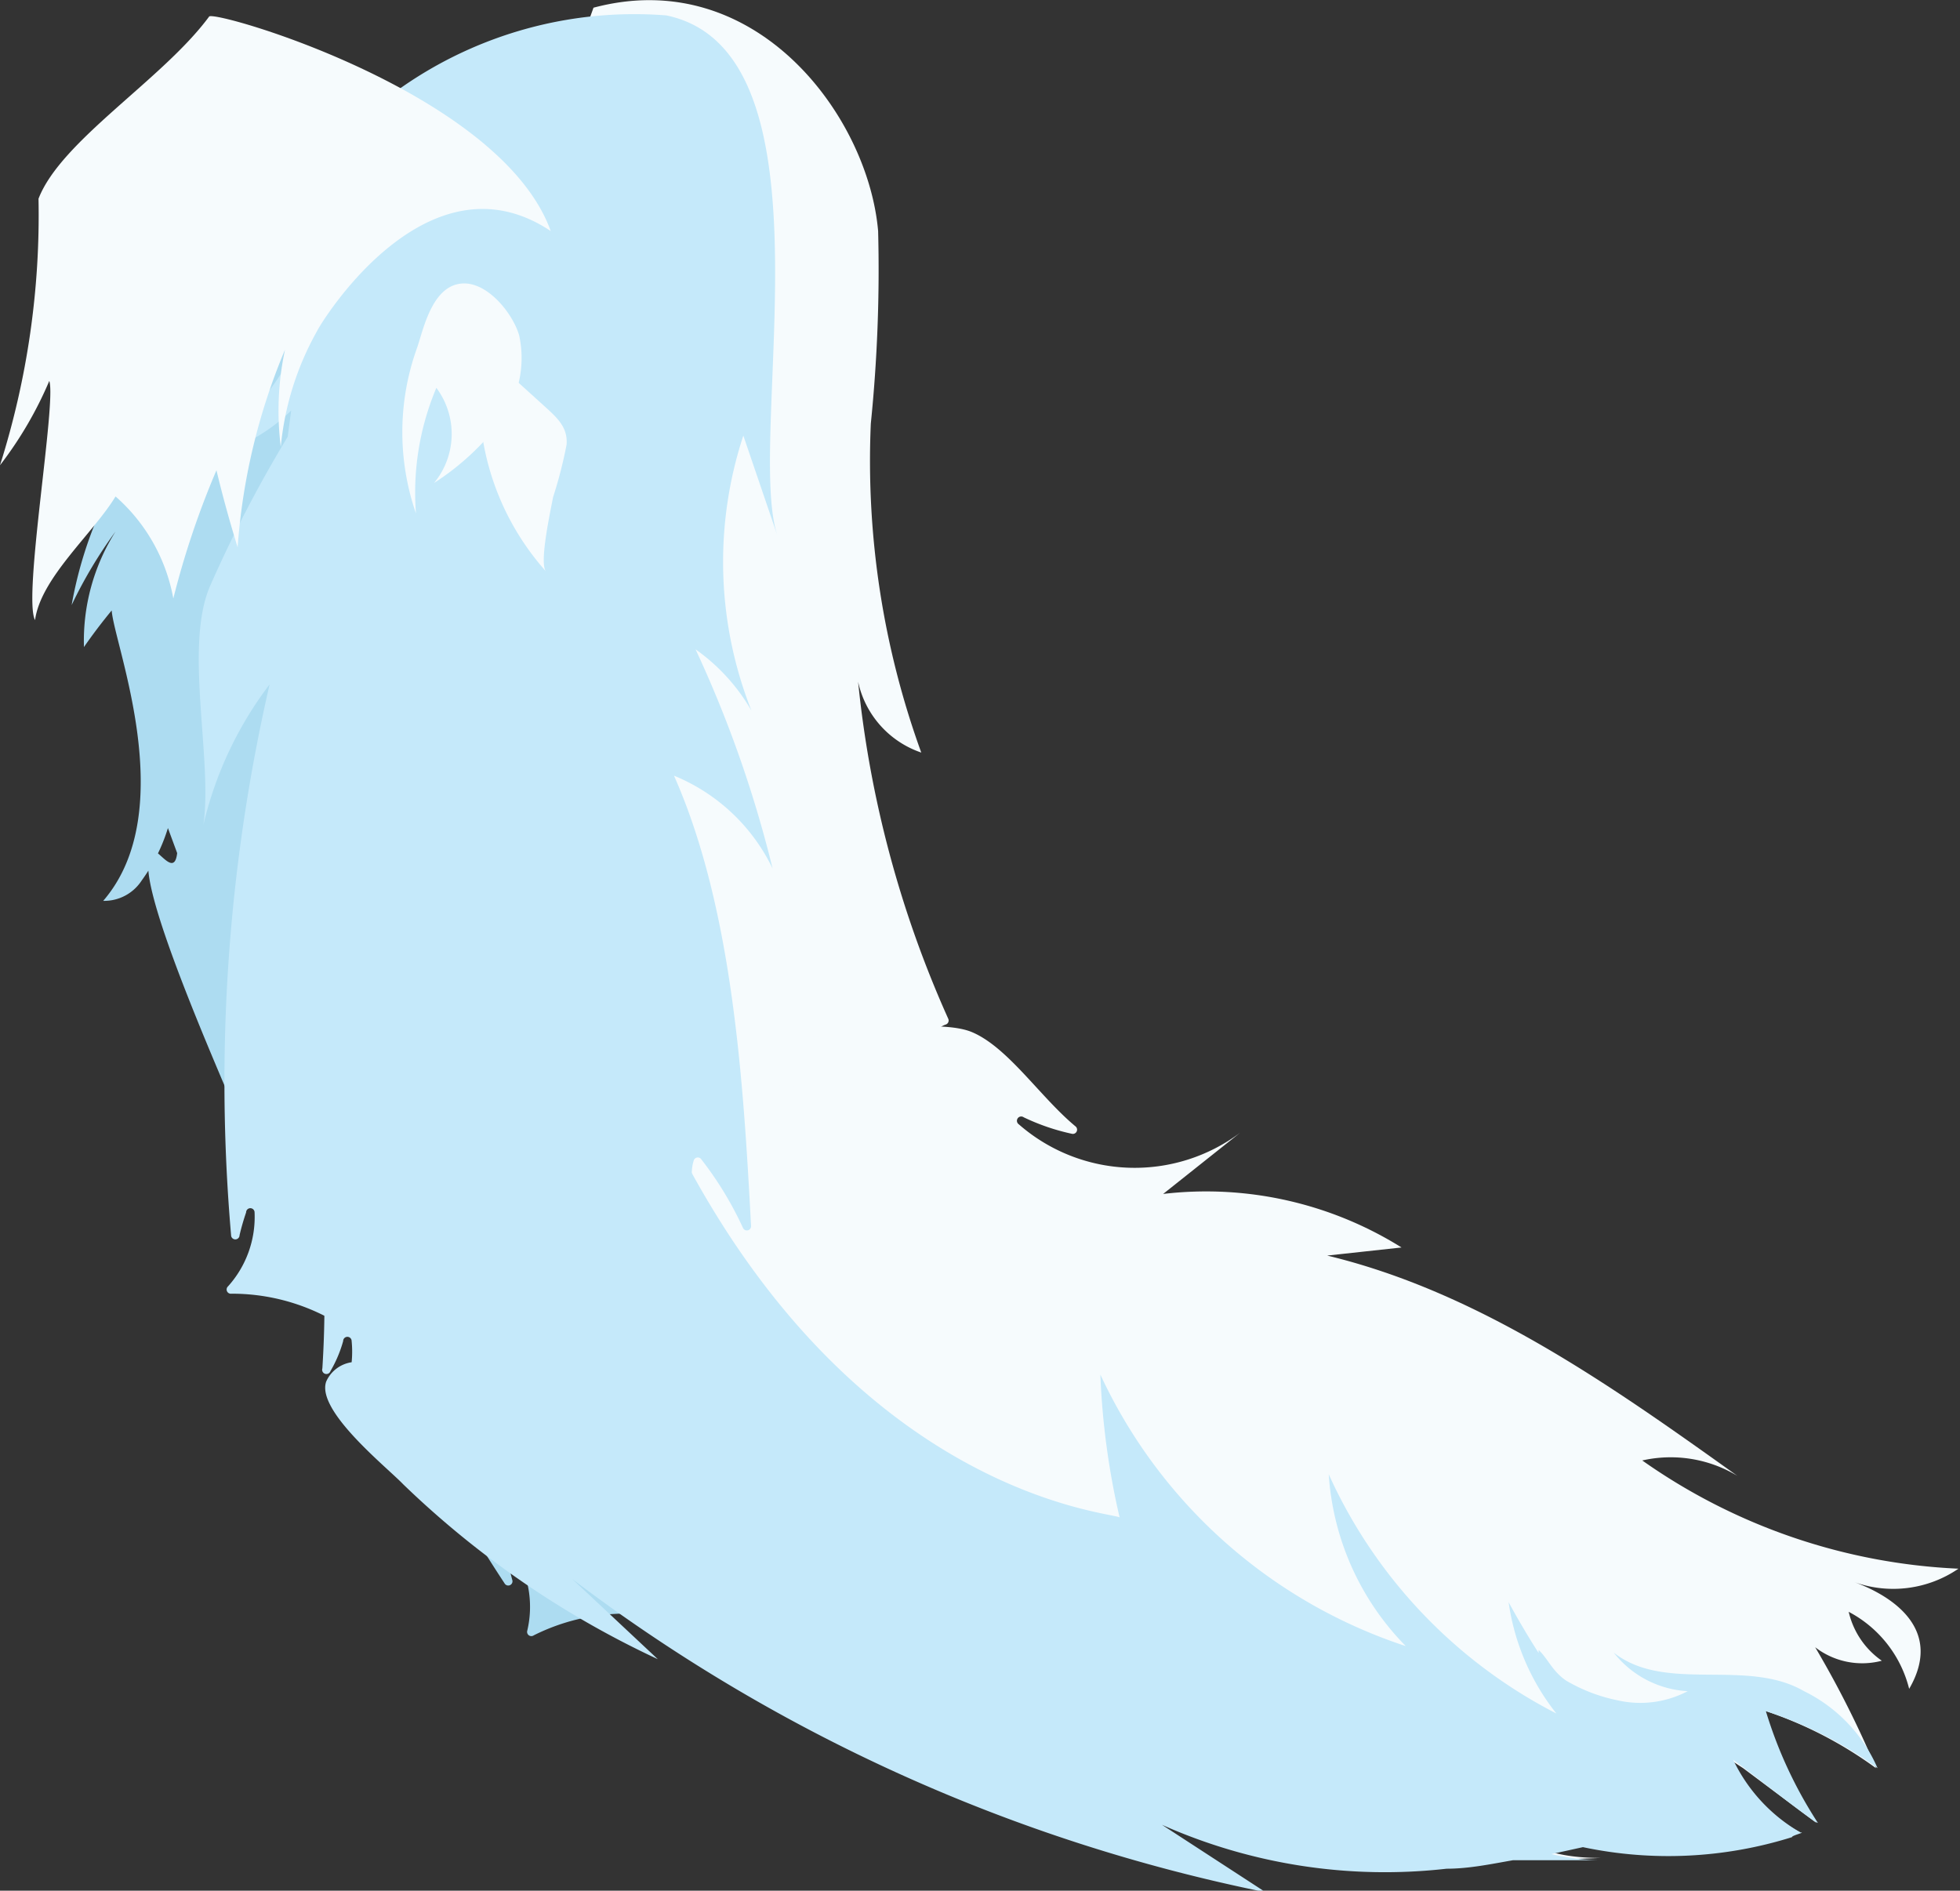 <svg xmlns="http://www.w3.org/2000/svg" width="50.89" height="49.09" viewBox="0 0 50.89 49.09"><rect x="0" y="0" width="50.89" height="49.09" fill="#333333" stroke="none"/><defs><style>.cls-1{fill:#addcf1;}.cls-2{fill:#f6fbfd;}.cls-3{fill:#c5e9fa;}</style></defs><title>Asset 6x</title><g id="Layer_2" data-name="Layer 2"><g id="Layer_9" data-name="Layer 9"><path class="cls-1" d="M21.89,41.64a3.44,3.44,0,0,0-.54-2.77c-.33-.62-.69-1.24-1.06-1.84,1.72.06,3.61-.11,4.77-1a.11.11,0,0,0,0-.19c-1.59-.84-2.22-1.68-2.35-2.16a.11.11,0,0,1,.14-.14,9,9,0,0,1,1.81,1.06.11.11,0,0,0,.16-.15c-2-3.22-4.34-7-7.27-9.35a4.9,4.9,0,0,1,3.4.9,30.74,30.74,0,0,0-4.48-4,5,5,0,0,1,2,.71,10.5,10.5,0,0,1-3.58-6.18l2,1.87C15,16.62,12.39,6.56,8,7.88a10.56,10.56,0,0,0-6.14,7.83A11.9,11.9,0,0,1,3,13.8l0,0a5.31,5.31,0,0,0-.82,3q.34-.49.72-.95c.06.88,1.8,5.2-.22,7.54a1.16,1.16,0,0,0,1-.53,4.6,4.6,0,0,0,.68-1.36l.24.65v0c-.1.88-.85-.89-.75.43.12,1.71,3,7.84,3.63,9.46a9.67,9.67,0,0,1-.29-4,46,46,0,0,0,5.91,13.07.11.11,0,0,0,.2-.09,6.07,6.07,0,0,1-.13-.6.11.11,0,0,1,.21-.08,2.69,2.69,0,0,1,.31,2,.11.11,0,0,0,.17.12A5.31,5.31,0,0,1,17.28,42a14,14,0,0,0,3.88.22,1.07,1.07,0,0,0,.41-.14A.91.91,0,0,0,21.89,41.64Z"/><path class="cls-2" d="M19.88,30.33a10.43,10.43,0,0,0,3.29-1.52,3.62,3.62,0,0,0,.87-.88,1.18,1.18,0,0,0,.19-.43c0-.14,0,0,0-.17a.78.78,0,0,0,0-.16.49.49,0,0,1,.33-.57.11.11,0,0,0,.06-.15,28.24,28.24,0,0,1-2.34-8.75,2.5,2.5,0,0,0,1.64,1.84A22.21,22.21,0,0,1,22.61,11a39.47,39.47,0,0,0,.19-5C22.54,3,19.61-.92,15.41.2,6.56,24.61,13.23-1.55,14,22c.09,2.9.21,5.8.39,8.7a.11.11,0,0,0,.09.1A12.78,12.78,0,0,0,19.88,30.33Z"/><path class="cls-2" d="M41.56,48.24c-.89,0-1.95-.16-2.37-.95a10.71,10.71,0,0,0,7.56.29A3.89,3.89,0,0,1,45,45.74l.26.17,1.9,1.42a11,11,0,0,1-1.36-2.92,10.56,10.56,0,0,1,2.91,1.5,26,26,0,0,0-1.58-3.14,2,2,0,0,0,1.73.35A2.13,2.13,0,0,1,48,41.85a3.11,3.11,0,0,1,1.57,2c1-1.72-.79-2.54-1.42-2.77a3,3,0,0,0,2.7-.35,15.43,15.43,0,0,1-8.21-2.81,3.35,3.35,0,0,1,2.47.4c-3.3-2.36-6.71-4.77-10.65-5.72l1.93-.21A9.57,9.57,0,0,0,30.2,31l2-1.59a4.57,4.57,0,0,1-5.75-.22.11.11,0,0,1,.13-.18,5.63,5.63,0,0,0,1.26.43.11.11,0,0,0,.09-.19c-.92-.76-1.75-2.05-2.69-2.45s-3.59.1-4.77.2a.11.11,0,0,0-.1.14l.25,1a.11.11,0,0,1-.15.13c-1.37-.58-2.77-1.1-4.2-1.55-1.61-.5-5.92-1.6-6.2,1a25.84,25.84,0,0,0,.1,3,26.63,26.63,0,0,1,.05,4.06.11.11,0,0,0,.21.07,3.27,3.27,0,0,0,.33-.78A.11.11,0,0,1,11,34a5.21,5.21,0,0,1,0,.86.11.11,0,0,0,.09.11,7.87,7.87,0,0,1,1.4.49.11.11,0,0,1-.06.21h0a.11.11,0,0,0-.11.18A10.52,10.52,0,0,0,18,39.38a3.39,3.39,0,0,0-1-1.15,32.73,32.73,0,0,1,6.45,6,6.13,6.13,0,0,0-1-2,14.12,14.12,0,0,0,9.38,5,4.79,4.79,0,0,1-1.81-1.21A24.58,24.58,0,0,0,41.56,48.24Z"/><path class="cls-3" d="M46.75,47.58l-.15.05Z"/><path class="cls-3" d="M46.75,47.58A4.33,4.33,0,0,1,45,45.69c.37.27,2.13,1.66,2.2,1.64a11.32,11.32,0,0,1-1.35-2.9,10.4,10.4,0,0,1,2.9,1.48,4,4,0,0,0-1.91-2c-1.5-.87-3.59.06-4.94-1a2.62,2.62,0,0,0,1.92,1,2.64,2.64,0,0,1-1.81.24,4.34,4.34,0,0,1-1.34-.51c-.36-.24-.47-.56-.72-.8a.71.71,0,0,0,0,.08q-.41-.64-.78-1.32a6,6,0,0,0,1.24,2.89,13,13,0,0,1-5.91-6.21,7,7,0,0,0,2,4.46,13.33,13.33,0,0,1-7.93-7.05,19.77,19.77,0,0,0,.5,3.71c-.16-.15-8.27-.6-12.87-12.8a.11.11,0,0,0-.07-.07c-1.74-.5-7.63-.63-7.91,1.94a25.84,25.84,0,0,0,.1,3,26.63,26.63,0,0,1,.05,4.06.11.11,0,0,0,.21.07,3.27,3.27,0,0,0,.33-.78.11.11,0,0,1,.22,0,2.82,2.82,0,0,1,0,.55.86.86,0,0,0-.66.5c-.27.76,1.58,2.23,2,2.67a24.23,24.23,0,0,0,6.61,4.54L14.86,41a44.35,44.35,0,0,0,18,8.13l-2.69-1.75a14.22,14.22,0,0,0,7.39,1.14c.58,0,1.15-.12,1.72-.22q1.12,0,2.24,0a5.68,5.68,0,0,1-1.24-.16l.82-.18a10.73,10.73,0,0,0,5.43-.26C46.51,47.66,46.9,47.57,46.75,47.58Z"/><path class="cls-3" d="M13.5,36.65A3.44,3.44,0,0,0,14.34,34c0-.71,0-1.42-.06-2.12,1.49.87,3.23,1.62,4.65,1.43a.11.11,0,0,0,.08-.17c-1-1.5-1.15-2.54-1-3a.11.11,0,0,1,.19-.05,9,9,0,0,1,1.09,1.79.11.11,0,0,0,.21-.06c-.2-3.77-.48-8.25-2-11.68a4.9,4.9,0,0,1,2.56,2.41,30.74,30.74,0,0,0-2-5.69,5,5,0,0,1,1.45,1.59,10.5,10.5,0,0,1-.21-7.14l.89,2.61c-.86-2.5,1.64-12.58-2.89-13.52a10.56,10.56,0,0,0-9.13,4,11.9,11.9,0,0,1,1.94-1.13l0,.05A5.31,5.31,0,0,0,8,5.5Q8.49,5.23,9,5c-.37.8-.89,5.43-3.78,6.53a1.16,1.16,0,0,0,1.09,0,4.6,4.6,0,0,0,1.25-.87l-.09.68,0,0a33.7,33.7,0,0,0-2,3.84c-.71,1.57.06,4.53-.19,6.24A9.67,9.67,0,0,1,7,17.77,46,46,0,0,0,6,32.07a.11.11,0,0,0,.22,0,6.07,6.07,0,0,1,.17-.59.11.11,0,0,1,.22,0,2.69,2.69,0,0,1-.69,1.92.11.11,0,0,0,.09.19,5.31,5.31,0,0,1,3.3,1.14,14,14,0,0,0,3.31,2,1.07,1.07,0,0,0,.42.07A.91.91,0,0,0,13.5,36.65Z"/><path class="cls-2" d="M5.62,12.21q.24,1,.55,2A16.19,16.19,0,0,1,7.4,9.08a7.53,7.53,0,0,0-.11,2.52,7.59,7.59,0,0,1,.94-3C8.36,8.33,11.11,3.87,14.3,6,13,2.39,5.55.25,5.43.43,4.23,2.06,1.58,3.65,1,5.16a21.52,21.52,0,0,1-1,6.92A9.93,9.93,0,0,0,1.28,9.89c.19.56-.69,5.62-.37,6.21C1.06,15,2.42,13.85,3,12.89a4.62,4.62,0,0,1,1.5,2.65A22.23,22.23,0,0,1,5.62,12.21Z"/><path class="cls-2" d="M10.8,13.33a7,7,0,0,1,.53-3.26,2,2,0,0,1-.06,2.47A6.7,6.7,0,0,0,13,10.94a2.76,2.76,0,0,0,.48-2.23c-.16-.57-.86-1.46-1.56-1.34S11,8.51,10.84,9A6.46,6.46,0,0,0,10.8,13.33Z"/><path class="cls-2" d="M14.17,14.83a6.81,6.81,0,0,1-1.62-5.72l1.59,1.44c.33.3.61.55.57,1a11.57,11.57,0,0,1-.35,1.36C14.3,13.24,14,14.59,14.17,14.83Z"/></g></g></svg>